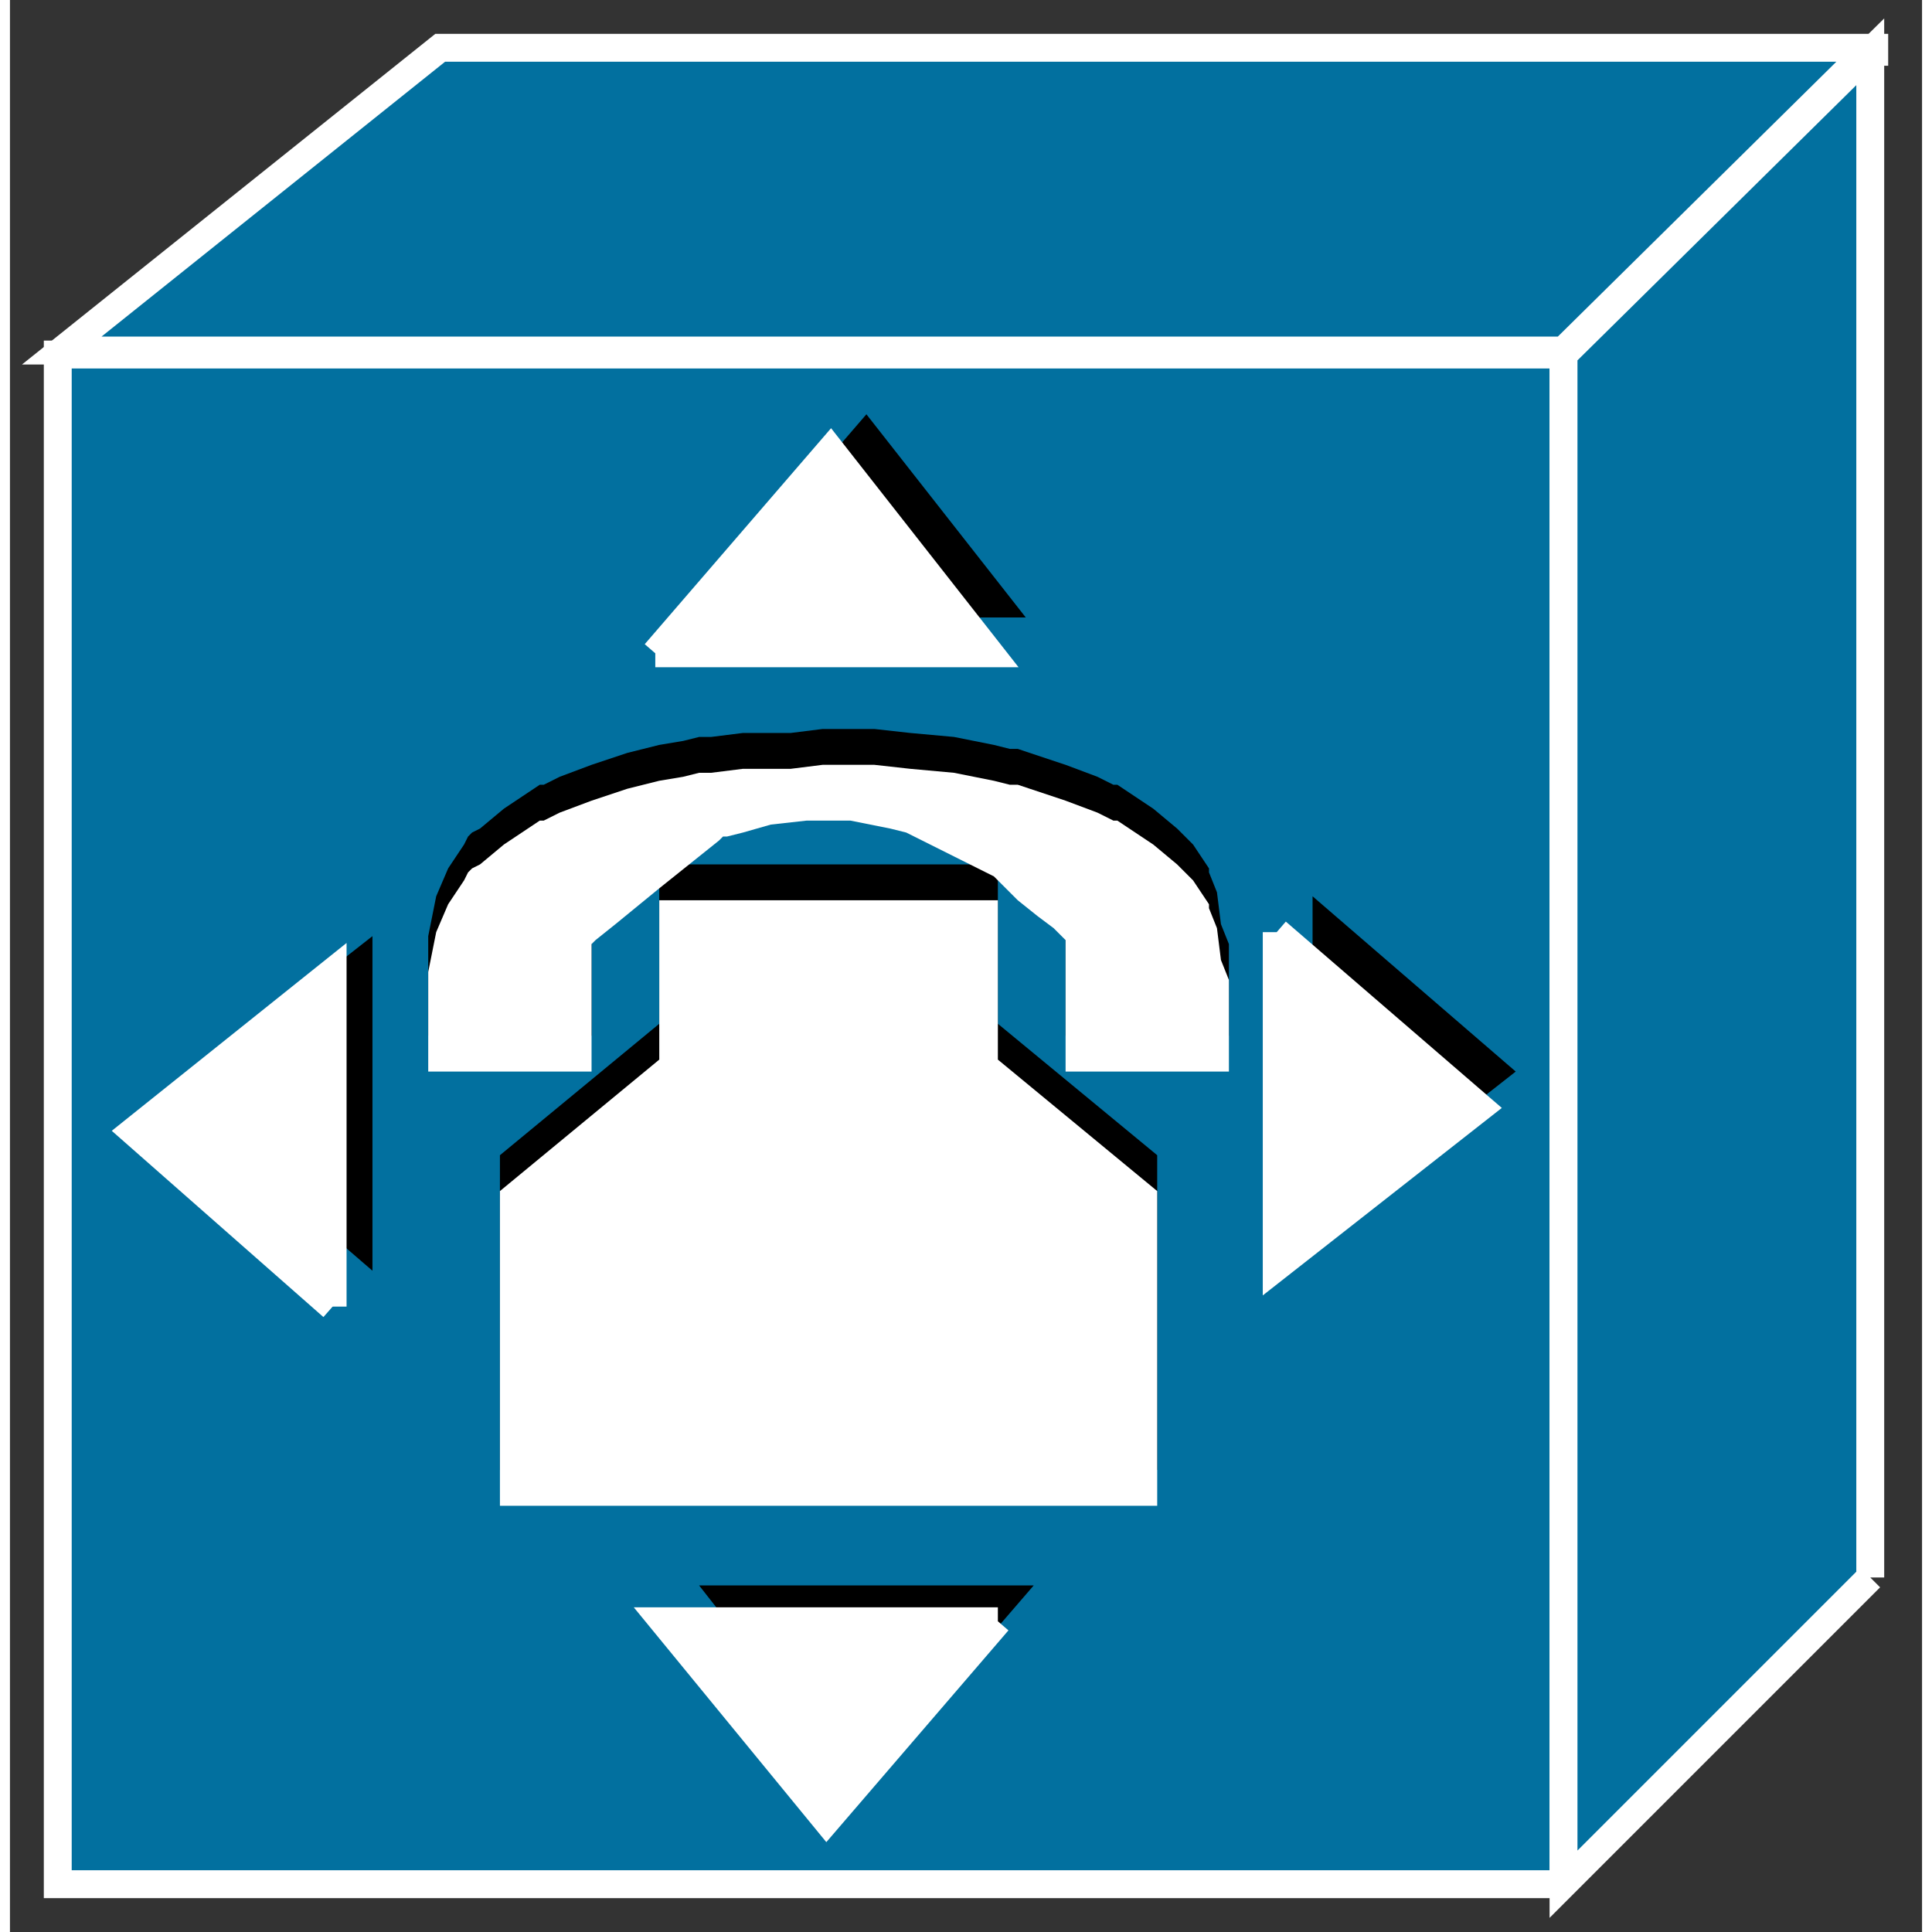 <?xml version="1.0" standalone="no"?>
<!DOCTYPE svg PUBLIC "-//W3C//DTD SVG 1.1//EN"
"http://www.w3.org/Graphics/SVG/1.1/DTD/svg11.dtd">
<!-- Creator: fig2dev Version 3.2 Patchlevel 5c -->
<!-- CreationDate: Fri Sep 14 10:46:40 2012 -->
<!-- Magnification: 1.000 -->
<svg xmlns="http://www.w3.org/2000/svg" width="0.4in" height="0.4in" viewBox="-3 12719 480 485">
<rect x="-3" y="12719" width="480" height="485" fill="#333333" stroke="none"/>
<g style="stroke-width:.025in; fill:none">
<!-- Line -->
<!--  polyline  -->
<polyline points="387,13192
387,12808
9,12808
9,13192
387,13192
" style="stroke:#02709f;stroke-width:0;
stroke-linejoin:miter; stroke-linecap:butt;
fill:#02709f;
"/>
<!-- Line -->
<!--  polyline  -->
<polyline points="387,13192
387,12808
9,12808
9,13192
387,13192
" style="stroke:#ffffff;stroke-width:7;
stroke-linejoin:miter; stroke-linecap:butt;
"/>
<!-- Line -->
<!--  polyline  -->
<polyline points="324,12944
324,13028
375,12988
324,12944
" style="stroke:#000000;stroke-width:0;
stroke-linejoin:miter; stroke-linecap:butt;
fill:#000000;
"/>
<!-- Line -->
<!--  polyline  -->
<polyline points="168,12874
252,12874
212,12823
168,12874
" style="stroke:#000000;stroke-width:0;
stroke-linejoin:miter; stroke-linecap:butt;
fill:#000000;
"/>
<!-- Line -->
<!--  polyline  -->
<polyline points="254,13117
170,13117
210,13168
254,13117
" style="stroke:#000000;stroke-width:0;
stroke-linejoin:miter; stroke-linecap:butt;
fill:#000000;
"/>
<!-- Line -->
<!--  polyline  -->
<polyline points="88,13038
88,12954
37,12994
88,13038
" style="stroke:#000000;stroke-width:0;
stroke-linejoin:miter; stroke-linecap:butt;
fill:#000000;
"/>
<!-- Line -->
<!--  polyline  -->
<polyline points="315,12953
315,13037
366,12997
315,12953
" style="stroke:#ffffff;stroke-width:0;
stroke-linejoin:miter; stroke-linecap:butt;
fill:#ffffff;
"/>
<!-- Line -->
<!--  polyline  -->
<polyline points="315,12953
315,13037
366,12997
315,12953
" style="stroke:#ffffff;stroke-width:7;
stroke-linejoin:miter; stroke-linecap:butt;
"/>
<!-- Line -->
<!--  polyline  -->
<polyline points="159,12883
243,12883
203,12832
159,12883
" style="stroke:#ffffff;stroke-width:0;
stroke-linejoin:miter; stroke-linecap:butt;
fill:#ffffff;
"/>
<!-- Line -->
<!--  polyline  -->
<polyline points="159,12883
243,12883
203,12832
159,12883
" style="stroke:#ffffff;stroke-width:7;
stroke-linejoin:miter; stroke-linecap:butt;
"/>
<!-- Line -->
<!--  polyline  -->
<polyline points="245,13126
161,13126
202,13176
245,13126
" style="stroke:#ffffff;stroke-width:0;
stroke-linejoin:miter; stroke-linecap:butt;
fill:#ffffff;
"/>
<!-- Line -->
<!--  polyline  -->
<polyline points="245,13126
161,13126
202,13176
245,13126
" style="stroke:#ffffff;stroke-width:7;
stroke-linejoin:miter; stroke-linecap:butt;
"/>
<!-- Line -->
<!--  polyline  -->
<polyline points="78,13047
78,12963
28,13003
78,13047
" style="stroke:#ffffff;stroke-width:0;
stroke-linejoin:miter; stroke-linecap:butt;
fill:#ffffff;
"/>
<!-- Line -->
<!--  polyline  -->
<polyline points="78,13047
78,12963
28,13003
78,13047
" style="stroke:#ffffff;stroke-width:7;
stroke-linejoin:miter; stroke-linecap:butt;
"/>
<!-- Line -->
<!--  polyline  -->
<polyline points="386,12807
10,12807
105,12731
465,12731
465,12732
463,12732
387,12807
387,12809
386,12807
" style="stroke:#02709f;stroke-width:0;
stroke-linejoin:miter; stroke-linecap:butt;
fill:#02709f;
"/>
<!-- Line -->
<!--  polyline  -->
<polyline points="386,12807
10,12807
105,12731
465,12731
465,12732
463,12732
387,12807
387,12809
386,12807
" style="stroke:#ffffff;stroke-width:7;
stroke-linejoin:miter; stroke-linecap:butt;
"/>
<!-- Line -->
<!--  polyline  -->
<polyline points="464,13115
464,12732
387,12808
387,13192
464,13115
" style="stroke:#02709f;stroke-width:0;
stroke-linejoin:miter; stroke-linecap:butt;
fill:#02709f;
"/>
<!-- Line -->
<!--  polyline  -->
<polyline points="464,13115
464,12732
387,12808
387,13192
464,13115
" style="stroke:#ffffff;stroke-width:7;
stroke-linejoin:miter; stroke-linecap:butt;
"/>
<!-- Line -->
<!--  spline  -->
<polyline points="262,12947
262,12949
262,12957
262,12969
262,12977
262,12979
263,12979
270,12979
283,12979
295,12979
302,12979
303,12979
303,12978
303,12972
303,12964
303,12958
303,12957
303,12956
301,12951
300,12943
298,12938
298,12937
296,12934
294,12931
290,12927
284,12922
278,12918
275,12916
274,12916
270,12914
262,12911
253,12908
250,12907
248,12907
244,12906
234,12904
223,12903
214,12902
207,12902
203,12902
202,12902
203,12902
201,12902
193,12903
181,12903
173,12904
171,12904
170,12904
166,12905
160,12906
152,12908
143,12911
135,12914
131,12916
130,12916
127,12918
121,12922
115,12927
113,12928
112,12929
111,12931
107,12937
104,12944
103,12949
102,12954
102,12956
102,12957
102,12958
102,12964
102,12972
102,12978
102,12979
103,12979
110,12979
123,12979
135,12979
142,12979
143,12979
143,12977
143,12969
143,12957
143,12949
143,12947
144,12946
149,12942
160,12933
170,12925
175,12921
176,12920
177,12920
181,12919
188,12917
197,12916
208,12916
218,12918
222,12919
224,12920
228,12922
236,12926
244,12930
247,12933
248,12934
250,12936
255,12940
259,12943
261,12945
262,12946
262,12947
" style="stroke:#000000;stroke-width:0;
stroke-linejoin:bevel; stroke-linecap:butt;
fill:#000000;
"/>
<!-- Line -->
<!--  polyline  -->
<polyline points="210,12936
245,12936
245,12976
285,13009
285,13088
211,13088
194,13088
120,13088
120,13009
160,12976
160,12936
195,12936
210,12936
" style="stroke:#000000;stroke-width:0;
stroke-linejoin:miter; stroke-linecap:butt;
fill:#000000;
"/>
<!-- Line -->
<!--  spline  -->
<polyline points="262,12956
262,12958
262,12966
262,12978
262,12986
262,12988
263,12988
270,12988
283,12988
295,12988
302,12988
303,12988
303,12987
303,12981
303,12973
303,12967
303,12966
303,12965
301,12960
300,12952
298,12947
298,12946
296,12943
294,12940
290,12936
284,12931
278,12927
275,12925
274,12925
270,12923
262,12920
253,12917
250,12916
248,12916
244,12915
234,12913
223,12912
214,12911
207,12911
203,12911
202,12911
203,12911
201,12911
193,12912
181,12912
173,12913
171,12913
170,12913
166,12914
160,12915
152,12917
143,12920
135,12923
131,12925
130,12925
127,12927
121,12931
115,12936
113,12937
112,12938
111,12940
107,12946
104,12953
103,12958
102,12963
102,12965
102,12966
102,12967
102,12973
102,12981
102,12987
102,12988
103,12988
110,12988
123,12988
135,12988
142,12988
143,12988
143,12986
143,12978
143,12966
143,12958
143,12956
144,12955
149,12951
160,12942
170,12934
175,12930
176,12929
177,12929
181,12928
188,12926
197,12925
208,12925
218,12927
222,12928
224,12929
228,12931
236,12935
244,12939
247,12942
248,12943
250,12945
255,12949
259,12952
261,12954
262,12955
262,12956
" style="stroke:#ffffff;stroke-width:0;
stroke-linejoin:bevel; stroke-linecap:butt;
fill:#ffffff;
"/>
<!-- Line -->
<!--  polyline  -->
<polyline points="210,12945
245,12945
245,12985
285,13018
285,13097
211,13097
194,13097
120,13097
120,13018
160,12985
160,12945
195,12945
210,12945
" style="stroke:#ffffff;stroke-width:0;
stroke-linejoin:miter; stroke-linecap:butt;
fill:#ffffff;
"/>
</g>
</svg>

